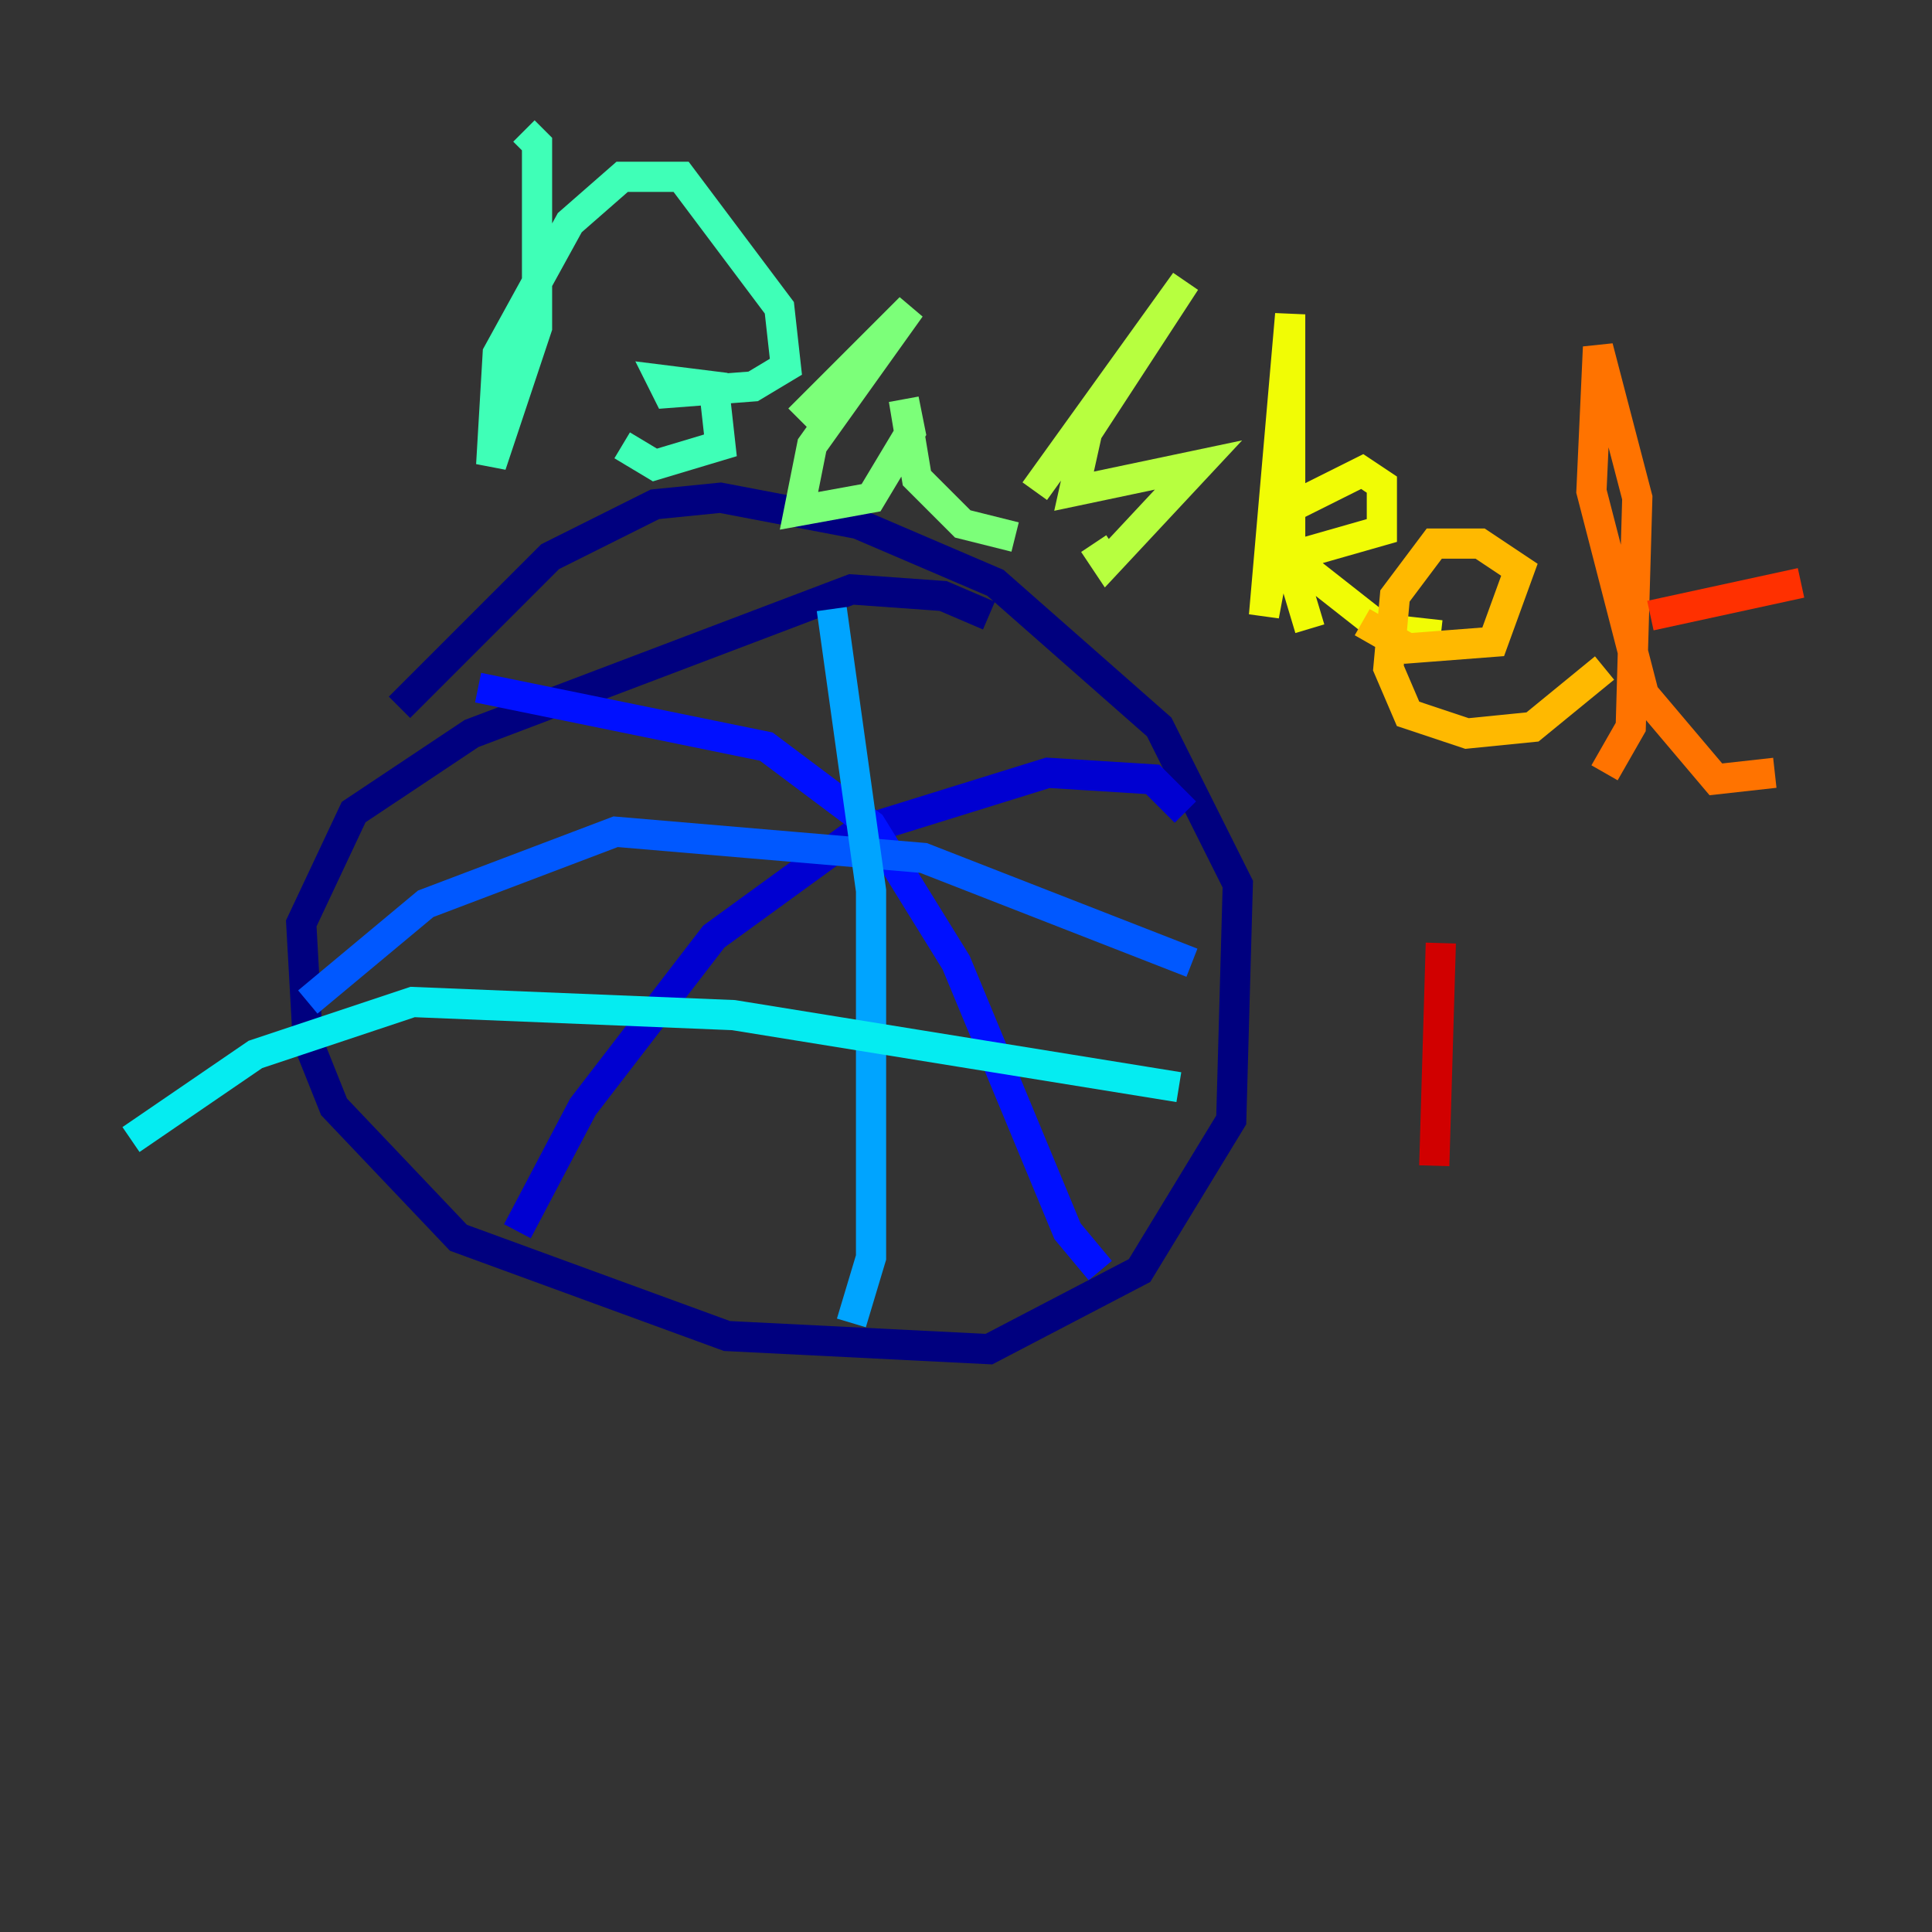 <?xml version="1.0" encoding="utf-8" ?>
<svg baseProfile="tiny" height="128" version="1.2" viewBox="0,0,128,128" width="128" xmlns="http://www.w3.org/2000/svg" xmlns:ev="http://www.w3.org/2001/xml-events" xmlns:xlink="http://www.w3.org/1999/xlink"><rect x="0" y="0" width="128" height="128" fill="#333333" stroke="none"/><defs /><polyline fill="none" points="65.519,40.786 62.481,39.485 56.407,39.051 31.241,48.597 23.43,53.803 19.959,61.18 20.393,68.99 22.129,73.329 30.373,82.007 48.163,88.515 65.519,89.383 75.498,84.176 81.573,74.197 82.007,58.576 76.8,48.163 65.953,38.617 56.841,34.712 47.729,32.976 43.39,33.41 36.447,36.881 26.468,46.861" stroke="#00007f" stroke-width="2" /><polyline fill="none" points="78.536,53.803 76.366,51.634 69.424,51.2 56.841,55.105 47.295,62.047 38.617,73.329 34.278,81.573" stroke="#0000d1" stroke-width="2" /><polyline fill="none" points="31.675,45.559 50.766,49.464 57.709,54.671 63.349,63.783 70.725,81.573 72.895,84.176" stroke="#0010ff" stroke-width="2" /><polyline fill="none" points="78.969,63.783 61.18,56.841 40.786,55.105 28.203,59.878 20.393,66.386" stroke="#0058ff" stroke-width="2" /><polyline fill="none" points="55.105,40.352 57.709,59.01 57.709,83.308 56.407,87.647" stroke="#00a4ff" stroke-width="2" /><polyline fill="none" points="78.102,72.027 48.597,67.254 27.336,66.386 16.922,69.858 8.678,75.498" stroke="#05ecf1" stroke-width="2" /><polyline fill="none" points="34.712,8.678 35.58,9.546 35.58,21.695 32.542,30.807 32.976,23.43 37.749,14.752 41.22,11.715 45.125,11.715 51.634,20.393 52.068,24.298 49.898,25.6 44.258,26.034 43.824,25.166 47.295,25.6 47.729,29.505 43.39,30.807 41.22,29.505" stroke="#3fffb7" stroke-width="2" /><polyline fill="none" points="52.936,27.77 60.312,20.393 53.803,29.505 52.936,33.844 57.709,32.976 60.312,28.637 59.878,26.468 60.746,31.675 63.783,34.712 67.254,35.58" stroke="#7cff79" stroke-width="2" /><polyline fill="none" points="68.556,32.542 78.536,18.658 72.027,28.637 71.159,32.542 79.403,30.807 73.329,37.315 72.461,36.014" stroke="#b7ff3f" stroke-width="2" /><polyline fill="none" points="86.78,41.654 85.478,37.315 85.478,20.827 83.742,40.786 85.044,33.844 90.251,31.241 91.552,32.108 91.552,35.146 85.478,36.881 91.552,41.654 95.458,42.088" stroke="#f1fc05" stroke-width="2" /><polyline fill="none" points="90.251,41.22 93.288,42.956 98.929,42.522 100.664,37.749 98.061,36.014 95.024,36.014 92.42,39.485 91.986,44.258 93.288,47.295 97.193,48.597 101.532,48.163 106.305,44.258" stroke="#ffb900" stroke-width="2" /><polyline fill="none" points="106.305,51.2 108.041,48.163 108.475,32.976 105.871,22.997 105.437,32.542 108.909,45.993 113.681,51.634 117.586,51.2" stroke="#ff7300" stroke-width="2" /><polyline fill="none" points="119.322,38.617 109.342,40.786" stroke="#ff3000" stroke-width="2" /><polyline fill="none" points="95.458,62.481 95.024,77.234" stroke="#d10000" stroke-width="2" /><polyline fill="none" points="95.458,66.82 95.458,66.82" stroke="#7f0000" stroke-width="2" /></svg>